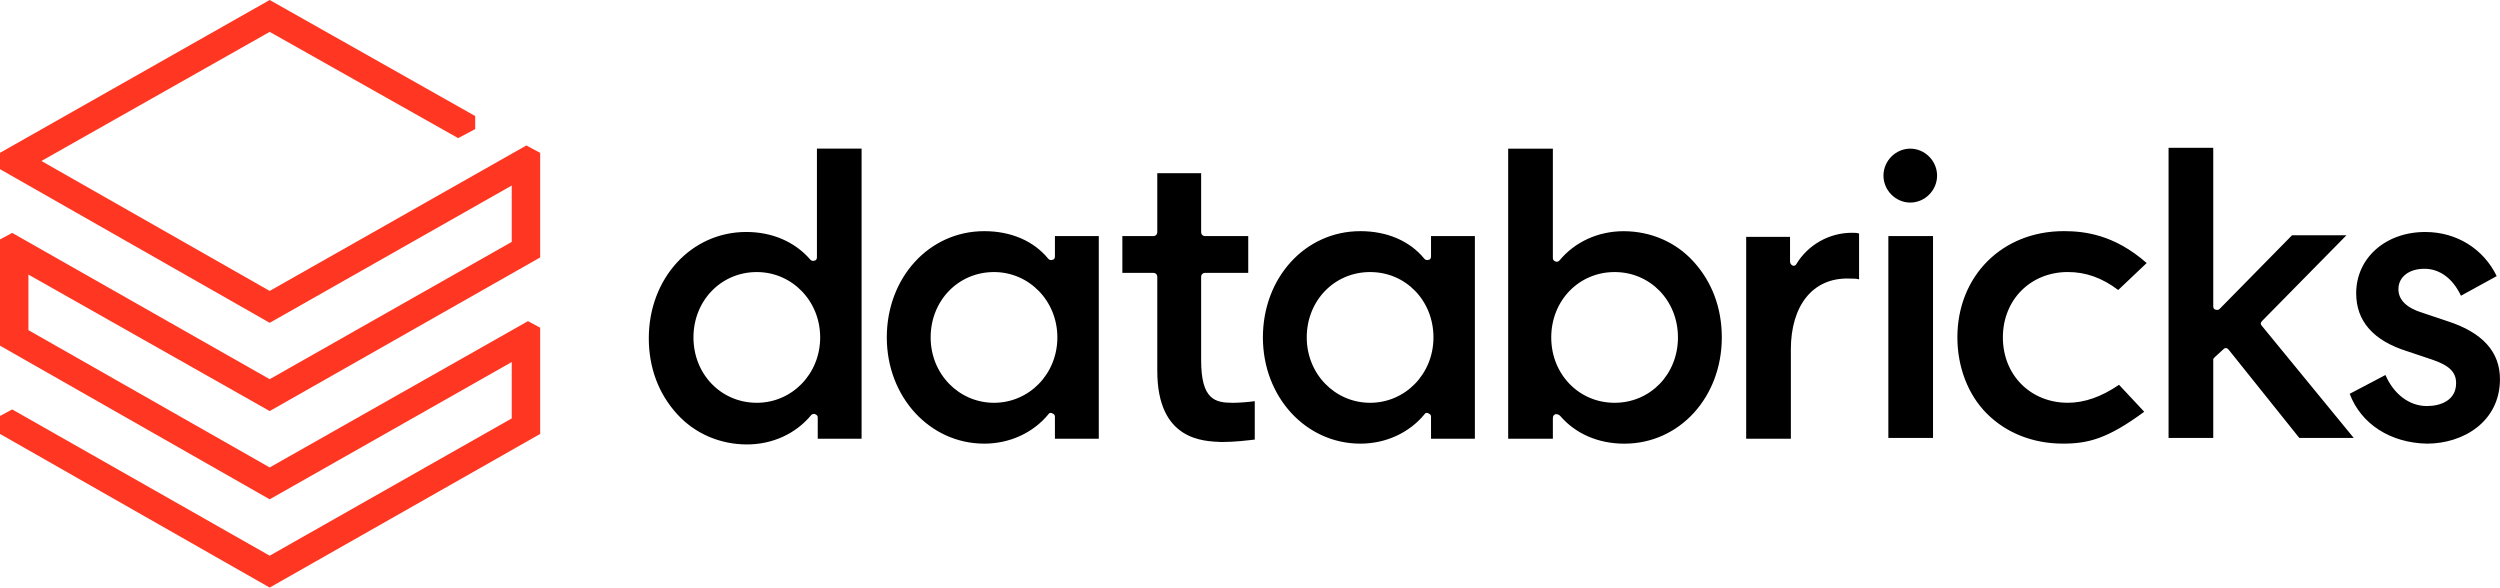 <?xml version="1.0" encoding="UTF-8" standalone="no"?>
<svg
   width="129.348"
   height="30.4"
   viewBox="0 0 129.348 30.4"
   fill="none"
   version="1.1"
   id="svg930"
   sodipodi:docname="databricks.svg"
   inkscape:version="1.1.1 (3bf5ae0d25, 2021-09-20)"
   xmlns:inkscape="http://www.inkscape.org/namespaces/inkscape"
   xmlns:sodipodi="http://sodipodi.sourceforge.net/DTD/sodipodi-0.dtd"
   xmlns="http://www.w3.org/2000/svg"
   xmlns:svg="http://www.w3.org/2000/svg">
  <defs
     id="defs934" />
  <sodipodi:namedview
     id="namedview932"
     pagecolor="#ffffff"
     bordercolor="#666666"
     borderopacity="1.0"
     inkscape:pageshadow="2"
     inkscape:pageopacity="0.0"
     inkscape:pagecheckerboard="0"
     showgrid="false"
     fit-margin-top="0"
     fit-margin-left="0"
     fit-margin-right="0"
     fit-margin-bottom="0"
     inkscape:zoom="5.6009172"
     inkscape:cx="50.705981"
     inkscape:cy="40.796889"
     inkscape:window-width="1866"
     inkscape:window-height="1016"
     inkscape:window-x="54"
     inkscape:window-y="27"
     inkscape:window-maximized="1"
     inkscape:current-layer="svg930" />
  <path
     d="m 59.877,19.191 v -4.862 c 0,-0.127 -0.084,-0.211 -0.21,-0.211 h -1.597 v -1.903 h 1.597 c 0.126,0 0.21,-0.085 0.21,-0.211 v -3.044 h 2.269 v 3.044 c 0,0.127 0.084,0.211 0.21,0.211 h 2.227 v 1.903 h -2.227 c -0.126,0 -0.21,0.085 -0.21,0.211 v 4.313 c 0,2.03 0.715,2.199 1.639,2.199 0.336,0 0.841,-0.042 1.135,-0.085 v 1.987 c -0.378,0.042 -1.009,0.127 -1.723,0.127 -0.883,-0.042 -3.32,-0.042 -3.32,-3.679 z m 61.695,1.184 1.849,-0.973 c 0.42,0.973 1.219,1.607 2.143,1.607 0.715,0 1.513,-0.296 1.513,-1.184 0,-0.592 -0.378,-0.93 -1.261,-1.226 l -1.261,-0.423 c -1.765,-0.55 -2.648,-1.564 -2.648,-3.002 0,-1.818 1.513,-3.171 3.572,-3.171 1.639,0 3.026,0.888 3.698,2.283 l -1.849,1.015 c -0.42,-0.888 -1.093,-1.395 -1.891,-1.395 -0.799,0 -1.345,0.423 -1.345,1.057 0,0.55 0.42,0.973 1.261,1.226 l 1.261,0.423 c 1.849,0.592 2.732,1.607 2.732,3.002 0,2.199 -1.891,3.34 -3.782,3.34 -1.891,-0.042 -3.404,-1.015 -3.993,-2.579 z m -6.976,-1.903 c -0.042,0.042 -0.084,0.085 -0.084,0.127 v 4.059 h -2.312 v -15.01 h 2.312 v 8.203 c 0,0.085 0.042,0.169 0.126,0.169 0.084,0.042 0.168,0 0.21,-0.042 l 3.74,-3.805 h 2.816 l -4.371,4.44 c -0.084,0.085 -0.084,0.169 0,0.254 l 4.749,5.793 h -2.816 l -3.656,-4.566 c -0.042,-0.042 -0.084,-0.085 -0.126,-0.085 -0.042,0 -0.084,0 -0.126,0.042 z m -3.53,-4.862 -1.471,1.395 c -0.841,-0.634 -1.681,-0.93 -2.606,-0.93 -1.933,0 -3.362,1.438 -3.362,3.382 0,1.945 1.429,3.382 3.362,3.382 0.841,0 1.723,-0.296 2.648,-0.93 l 1.303,1.395 c -1.891,1.395 -2.9,1.649 -4.203,1.649 -1.555,0 -2.942,-0.55 -3.951,-1.565 -0.967,-0.972 -1.513,-2.41 -1.513,-3.932 0,-3.171 2.312,-5.497 5.505,-5.497 1.051,0 2.606,0.169 4.287,1.649 z m -10.843,-4.524 c 0,0.761 -0.63,1.395 -1.387,1.395 -0.756,0 -1.387,-0.634 -1.387,-1.395 0,-0.761 0.63,-1.395 1.387,-1.395 0.756,0 1.387,0.634 1.387,1.395 z m -0.21,13.572 h -2.311 v -10.444 h 2.311 z m -7.355,-4.566 v 4.609 h -2.312 v -10.444 h 2.269 v 1.268 c 0,0.085 0.042,0.169 0.126,0.211 0.084,0.042 0.168,0 0.21,-0.085 0.588,-0.973 1.681,-1.607 2.858,-1.607 0.168,0 0.294,0 0.378,0.042 v 2.368 c -0.126,-0.042 -0.336,-0.042 -0.546,-0.042 -1.849,-0.042 -2.984,1.395 -2.984,3.679 z m -12.398,-0.634 c 0,-1.903 1.429,-3.382 3.278,-3.382 1.849,0 3.278,1.48 3.278,3.382 0,1.903 -1.429,3.382 -3.278,3.382 -1.849,0 -3.278,-1.48 -3.278,-3.382 z m 0.21,3.974 c 0.042,0 0.042,0 0.084,0 0.042,0 0.126,0.042 0.168,0.085 0.798,0.93 1.975,1.438 3.32,1.438 2.858,0 5.043,-2.41 5.043,-5.497 0,-1.522 -0.504,-2.875 -1.471,-3.932 -0.924,-1.015 -2.227,-1.564 -3.614,-1.564 -1.303,0 -2.522,0.55 -3.32,1.522 -0.042,0.042 -0.126,0.085 -0.21,0.042 -0.084,-0.042 -0.126,-0.085 -0.126,-0.169 v -5.666 h -2.312 v 15.01 h 2.312 v -1.057 c 0,-0.127 0.042,-0.169 0.126,-0.211 z m -9.582,-0.592 c -1.807,0 -3.278,-1.48 -3.278,-3.382 0,-1.903 1.429,-3.382 3.278,-3.382 1.849,0 3.278,1.48 3.278,3.382 0,1.903 -1.471,3.382 -3.278,3.382 z m 5.421,1.818 v -10.444 h -2.269 v 1.057 c 0,0.085 -0.042,0.169 -0.126,0.169 -0.084,0.042 -0.168,0 -0.21,-0.042 -0.756,-0.93 -1.933,-1.438 -3.32,-1.438 -2.858,0 -5.043,2.41 -5.043,5.497 0,3.087 2.227,5.497 5.043,5.497 1.303,0 2.522,-0.55 3.32,-1.522 0.042,-0.085 0.126,-0.085 0.21,-0.042 0.084,0.042 0.126,0.085 0.126,0.169 v 1.142 h 2.269 z m -24.88,-1.818 c -1.807,0 -3.278,-1.48 -3.278,-3.382 0,-1.903 1.429,-3.382 3.278,-3.382 1.807,0 3.278,1.48 3.278,3.382 0,1.903 -1.471,3.382 -3.278,3.382 z m 5.421,1.818 v -10.444 h -2.269 v 1.057 c 0,0.085 -0.042,0.169 -0.126,0.169 -0.084,0.042 -0.168,0 -0.21,-0.042 -0.756,-0.93 -1.933,-1.438 -3.32,-1.438 -2.858,0 -5.043,2.41 -5.043,5.497 0,3.087 2.228,5.497 5.043,5.497 1.303,0 2.522,-0.55 3.32,-1.522 0.042,-0.085 0.126,-0.085 0.21,-0.042 0.084,0.042 0.126,0.085 0.126,0.169 v 1.142 h 2.269 z m -17.693,-1.818 c -1.849,0 -3.278,-1.48 -3.278,-3.382 0,-1.903 1.429,-3.382 3.278,-3.382 1.807,0 3.278,1.48 3.278,3.382 0,1.903 -1.471,3.382 -3.278,3.382 z m 5.421,1.818 v -14.968 h -2.311 v 5.623 c 0,0.085 -0.042,0.169 -0.126,0.169 -0.084,0.042 -0.168,0 -0.21,-0.042 -0.799,-0.93 -1.975,-1.438 -3.32,-1.438 -2.858,0 -5.043,2.41 -5.043,5.497 0,1.522 0.504,2.875 1.471,3.932 0.925,1.015 2.227,1.564 3.614,1.564 1.303,0 2.522,-0.55 3.32,-1.522 0.042,-0.042 0.126,-0.085 0.21,-0.042 0.084,0.042 0.126,0.085 0.126,0.169 v 1.099 h 2.269 z"
     fill="white"
     id="path926"
     style="fill:#000000;fill-opacity:1" />
  <path
     d="M 26.477,12.515 13.953,19.619 0.63,12.05 0,12.388 v 5.497 l 13.953,7.949 12.524,-7.103 V 21.648 L 13.953,28.751 0.63,21.183 0,21.521 v 0.93 l 13.953,7.949 13.995,-7.949 V 16.955 L 27.317,16.616 13.953,24.185 1.471,17.082 v -2.875 l 12.482,7.061 13.995,-7.949 V 7.907 L 27.233,7.526 13.953,15.052 2.143,8.329 13.953,1.649 23.703,7.146 24.586,6.68 V 6.004 L 13.953,0 0,7.907 v 0.846 l 13.953,7.949 12.524,-7.103 z"
     fill="#ff3621"
     id="path928" />
</svg>
